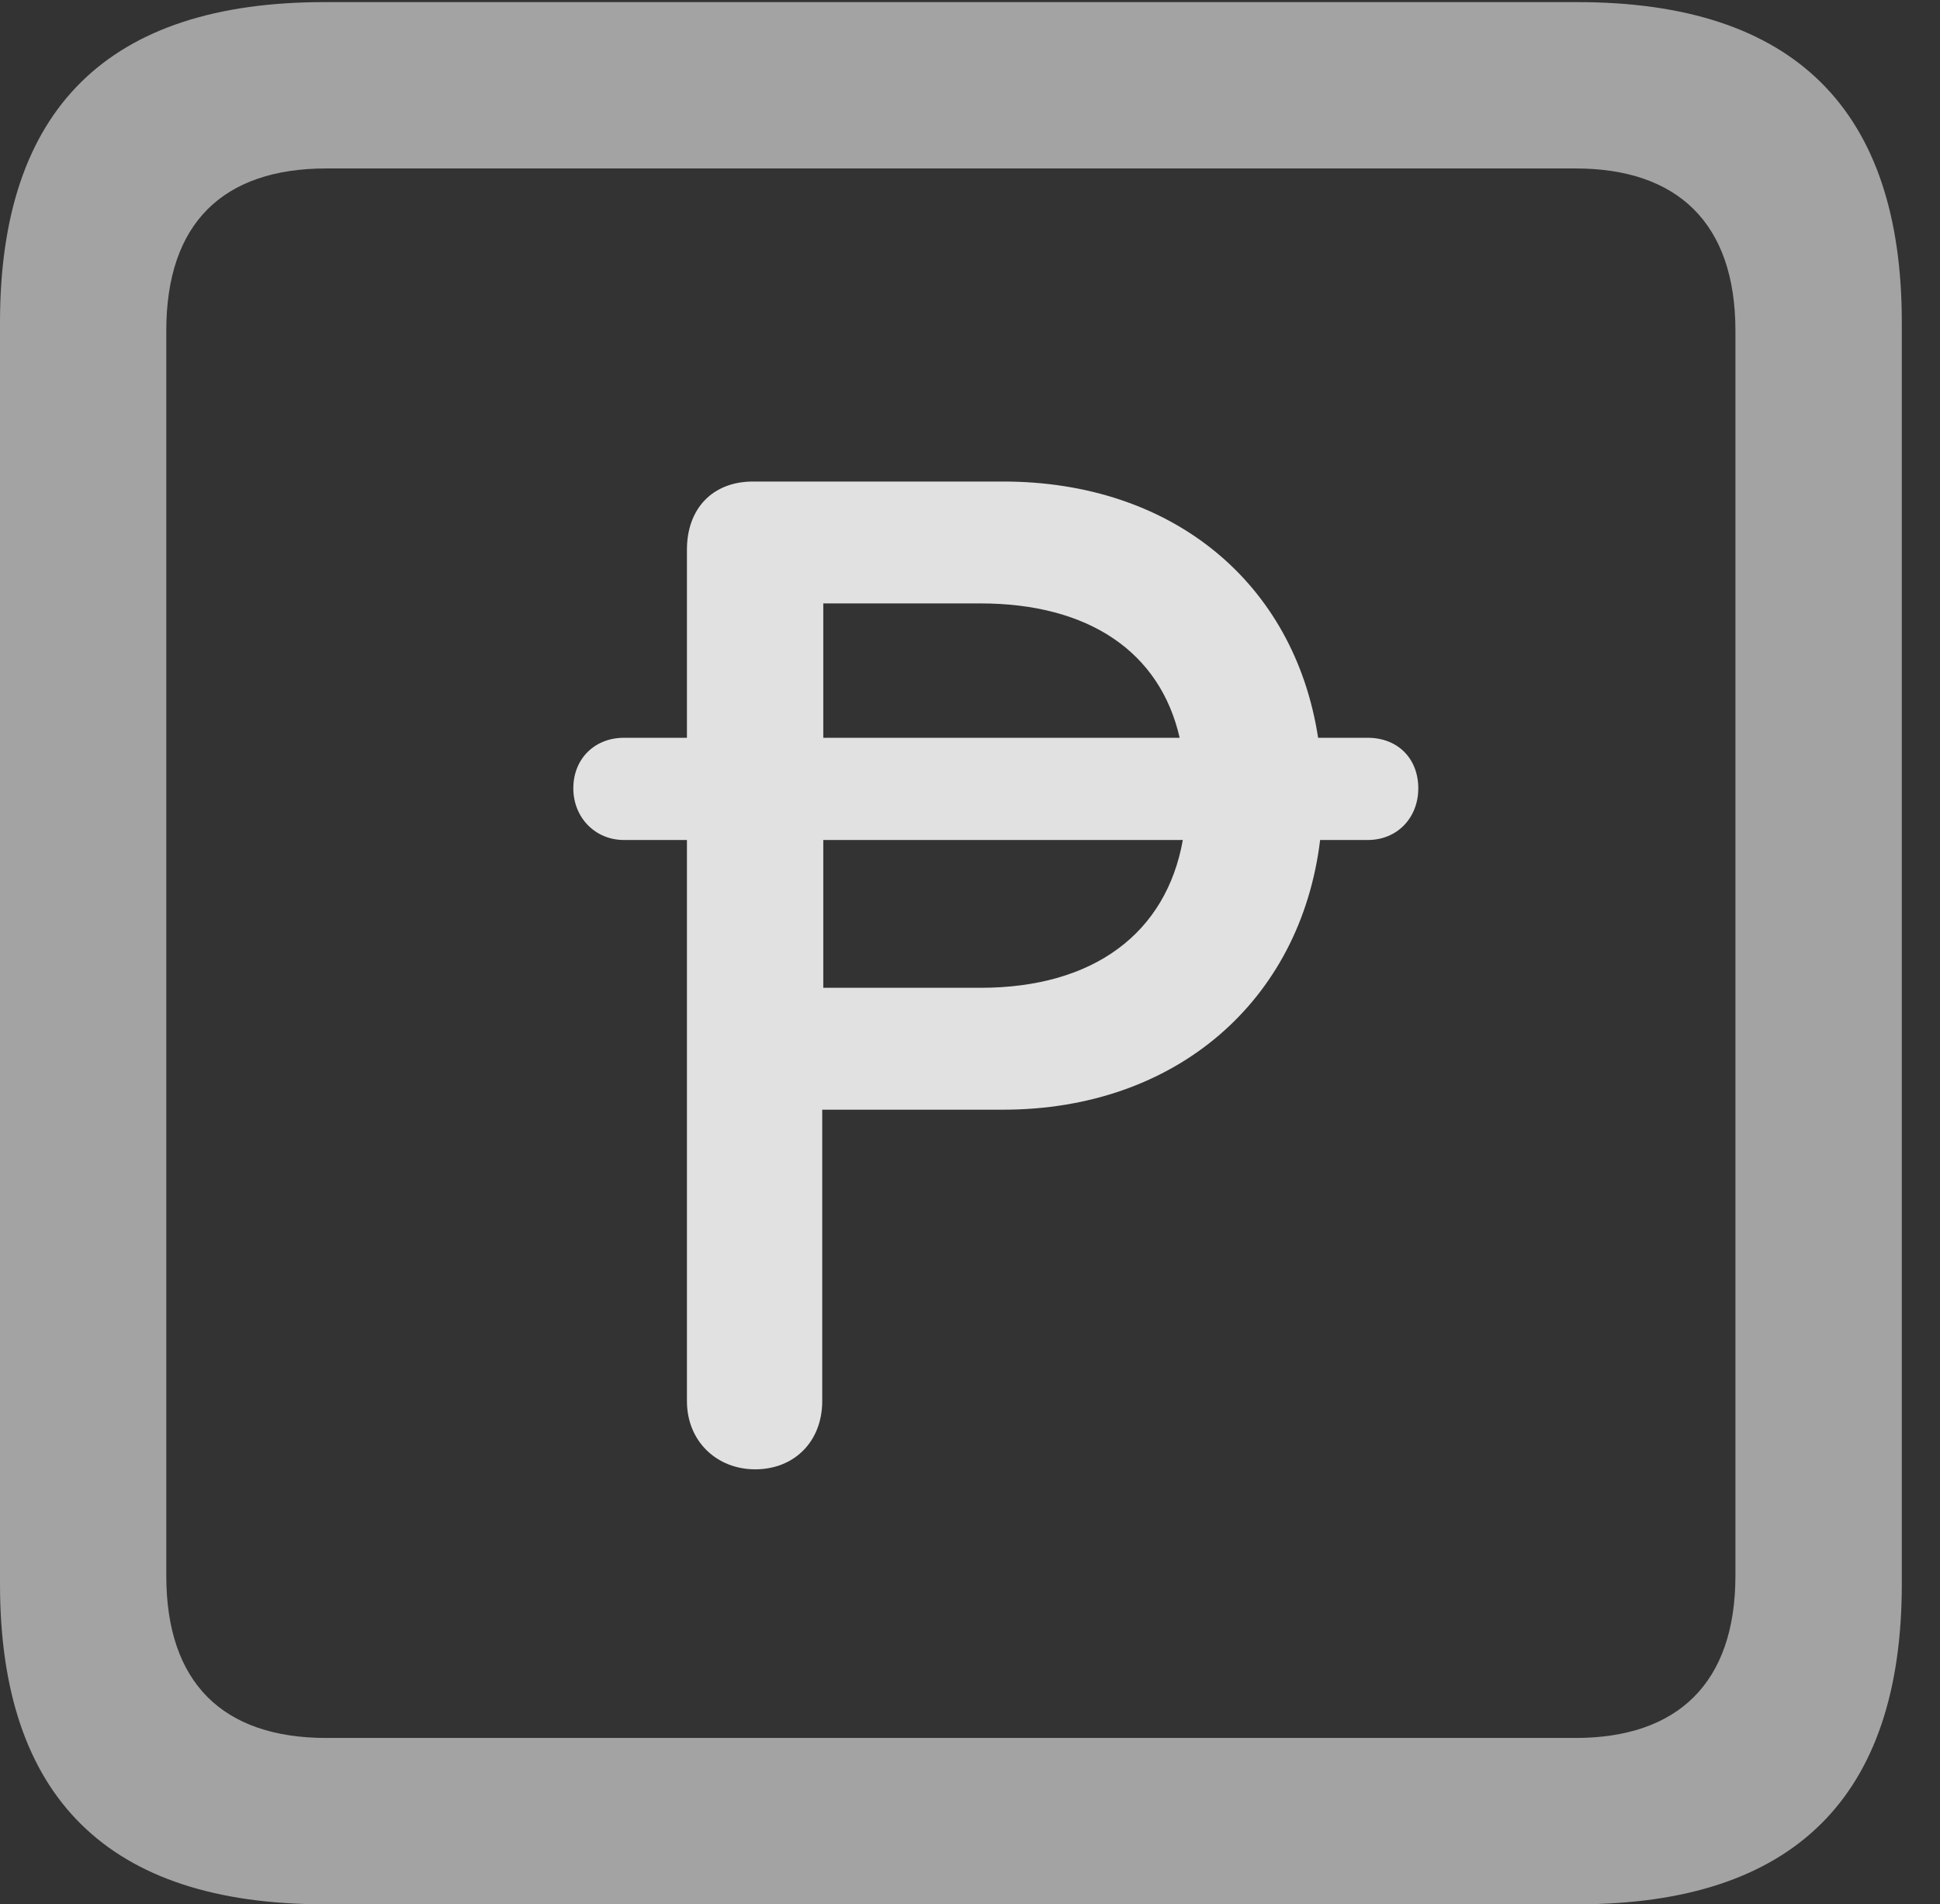 <?xml version="1.0" encoding="UTF-8"?>
<!--Generator: Apple Native CoreSVG 232.5-->
<!DOCTYPE svg
PUBLIC "-//W3C//DTD SVG 1.1//EN"
       "http://www.w3.org/Graphics/SVG/1.1/DTD/svg11.dtd">
<svg version="1.1" xmlns="http://www.w3.org/2000/svg" xmlns:xlink="http://www.w3.org/1999/xlink" width="18.34" height="17.998">
 <rect width="100%" height="100%" fill="#333333" stroke="none"/>
 <g>
  <rect height="17.998" opacity="0" width="18.34" x="0" y="0"/>
  <path d="M3.066 17.998L14.912 17.998C16.963 17.998 17.979 16.982 17.979 14.971L17.979 3.047C17.979 1.035 16.963 0.02 14.912 0.02L3.066 0.02C1.025 0.02 0 1.025 0 3.047L0 14.971C0 16.992 1.025 17.998 3.066 17.998ZM3.086 16.426C2.109 16.426 1.572 15.908 1.572 14.893L1.572 3.125C1.572 2.109 2.109 1.592 3.086 1.592L14.893 1.592C15.859 1.592 16.406 2.109 16.406 3.125L16.406 14.893C16.406 15.908 15.859 16.426 14.893 16.426Z" fill="#ffffff" fill-opacity="0.55"/>
  <path d="M5.42 7.451C5.42 7.725 5.625 7.939 5.898 7.939L6.494 7.939L6.494 13.242C6.494 13.623 6.777 13.887 7.139 13.887C7.51 13.887 7.773 13.623 7.773 13.242L7.773 10.488L9.482 10.488C11.113 10.488 12.295 9.463 12.48 7.939L12.93 7.939C13.213 7.939 13.408 7.725 13.408 7.451C13.408 7.168 13.213 6.973 12.93 6.973L12.461 6.973C12.236 5.508 11.084 4.551 9.482 4.551L7.119 4.551C6.738 4.551 6.494 4.805 6.494 5.195L6.494 6.973L5.898 6.973C5.625 6.973 5.42 7.168 5.42 7.451ZM7.783 9.336L7.783 7.939L11.182 7.939C11.025 8.818 10.342 9.336 9.268 9.336ZM7.783 6.973L7.783 5.703L9.268 5.703C10.293 5.703 10.967 6.162 11.152 6.973Z" fill="#ffffff" fill-opacity="0.85"/>
 </g>
</svg>
